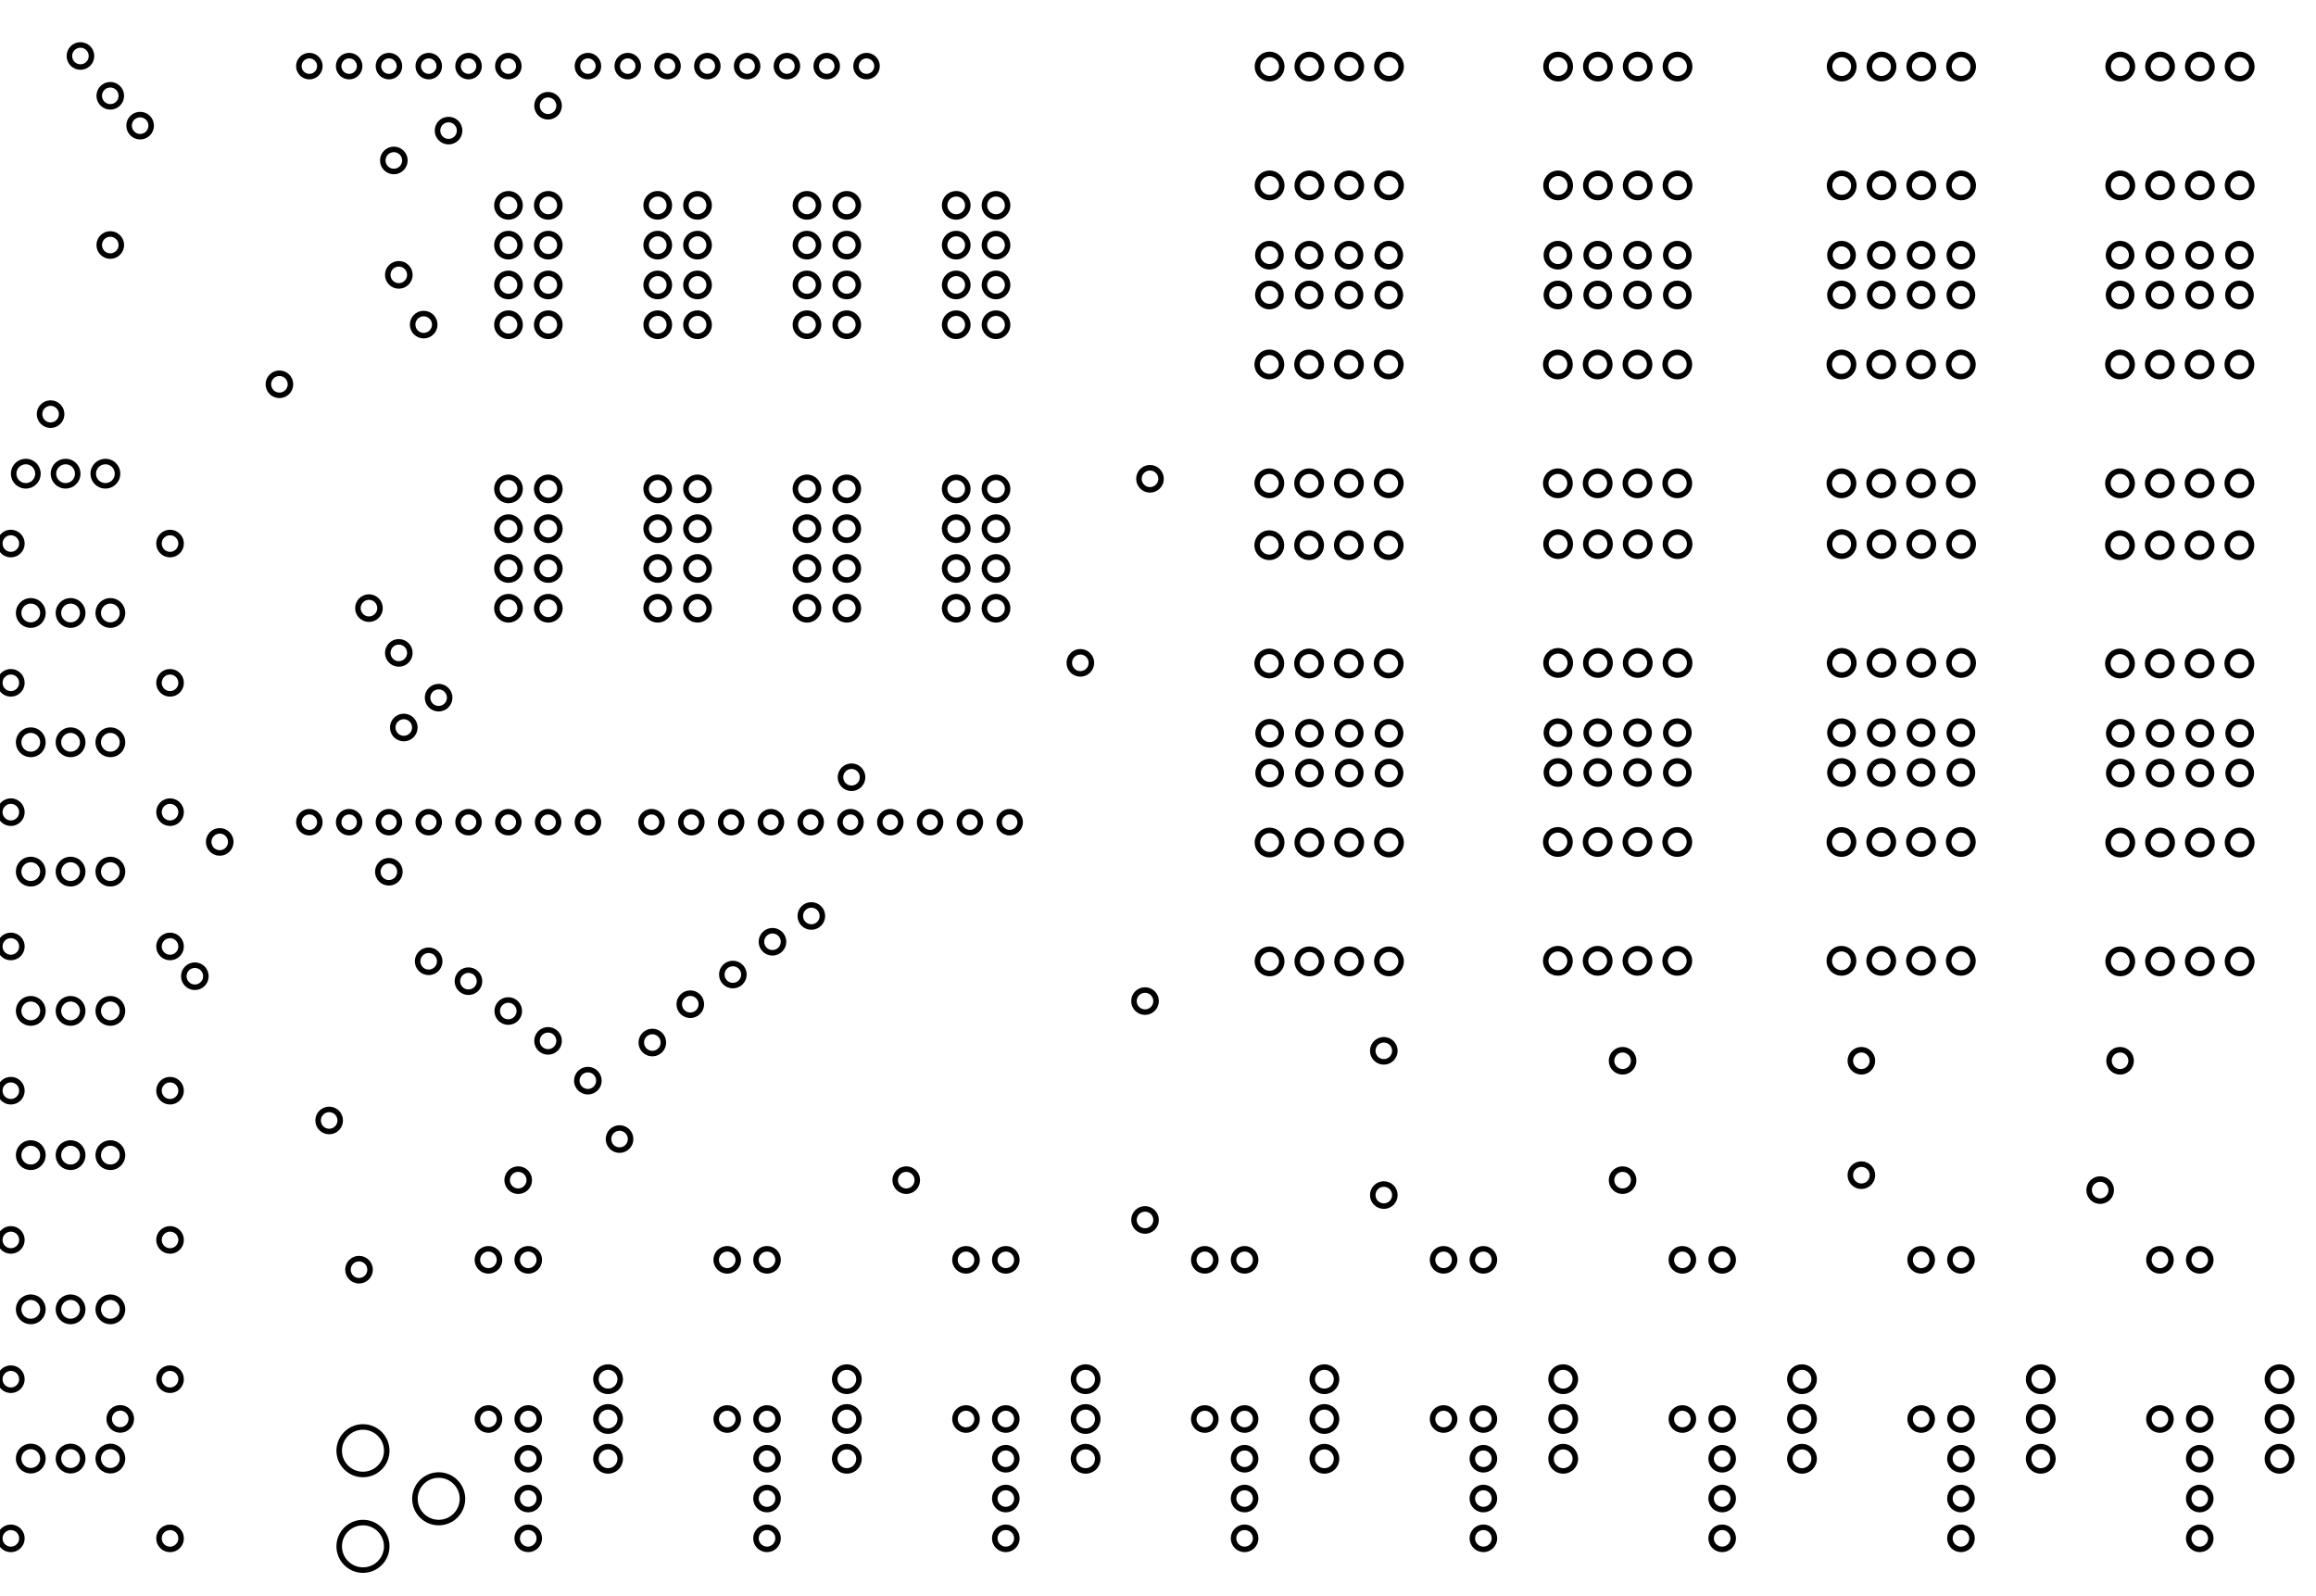 <?xml version="1.0" encoding="utf-8"?>
<!-- Generator: Adobe Illustrator 19.2.1, SVG Export Plug-In . SVG Version: 6.00 Build 0)  -->
<svg version="1.1" id="Layer_1" xmlns:svg="http://www.w3.org/2000/svg"
	 xmlns="http://www.w3.org/2000/svg" xmlns:xlink="http://www.w3.org/1999/xlink" x="0px" y="0px" width="419px" height="288.8px"
	 viewBox="0 0 419 288.8" style="enable-background:new 0 0 419 288.8;" xml:space="preserve">
<style type="text/css">
	.st0{fill:none;stroke:#000000;}
</style>
<g transform="translate(63.352,367.732)">
	<g id="copper1">
		<circle id="connector0pin" class="st0" cx="-12.8" cy="-298.2" r="2"/>
	</g>
</g>
<g transform="translate(60.257,207.175)">
	<g transform="matrix(-1,0,0,-1,0,0)">
		<g id="copper1_1_">
			<circle id="connector7pin" class="st0" cx="-169.4" cy="161" r="2.1"/>
			<circle id="connector6pin" class="st0" cx="-176.6" cy="161" r="2.1"/>
			<circle id="connector5pin" class="st0" cx="-183.8" cy="161" r="2.1"/>
			<circle id="connector4pin" class="st0" cx="-191" cy="161" r="2.1"/>
			<circle id="connector0pin_1_" class="st0" cx="-169.4" cy="153.8" r="2.1"/>
			<circle id="connector1pin" class="st0" cx="-176.6" cy="153.8" r="2.1"/>
			<circle id="connector2pin" class="st0" cx="-183.8" cy="153.8" r="2.1"/>
			<circle id="connector3pin" class="st0" cx="-191" cy="153.8" r="2.1"/>
		</g>
	</g>
</g>
<g transform="translate(146.801,207.175)">
	<g transform="matrix(-1,0,0,-1,0,0)">
		<g id="copper1_2_">
			<circle id="connector7pin_1_" class="st0" cx="-82.9" cy="74.5" r="2.1"/>
			<circle id="connector6pin_1_" class="st0" cx="-90.1" cy="74.5" r="2.1"/>
			<circle id="connector5pin_1_" class="st0" cx="-97.3" cy="74.5" r="2.1"/>
			<circle id="connector4pin_1_" class="st0" cx="-104.5" cy="74.5" r="2.1"/>
			<circle id="connector0pin_2_" class="st0" cx="-82.9" cy="67.3" r="2.1"/>
			<circle id="connector1pin_1_" class="st0" cx="-90.1" cy="67.3" r="2.1"/>
			<circle id="connector2pin_1_" class="st0" cx="-97.3" cy="67.3" r="2.1"/>
			<circle id="connector3pin_1_" class="st0" cx="-104.5" cy="67.3" r="2.1"/>
		</g>
	</g>
</g>
<g transform="translate(60.257,154.975)">
	<g transform="matrix(-1,0,0,-1,0,0)">
		<g id="copper1_3_">
			<circle id="connector7pin_2_" class="st0" cx="-221.6" cy="108.8" r="2.1"/>
			<circle id="connector6pin_2_" class="st0" cx="-228.8" cy="108.8" r="2.1"/>
			<circle id="connector5pin_2_" class="st0" cx="-236" cy="108.8" r="2.1"/>
			<circle id="connector4pin_2_" class="st0" cx="-243.2" cy="108.8" r="2.1"/>
			<circle id="connector0pin_3_" class="st0" cx="-221.6" cy="101.6" r="2.1"/>
			<circle id="connector1pin_2_" class="st0" cx="-228.8" cy="101.6" r="2.1"/>
			<circle id="connector2pin_2_" class="st0" cx="-236" cy="101.6" r="2.1"/>
			<circle id="connector3pin_2_" class="st0" cx="-243.2" cy="101.6" r="2.1"/>
		</g>
	</g>
</g>
<g transform="translate(146.658,154.975)">
	<g transform="matrix(-1,0,0,-1,0,0)">
		<g id="copper1_4_">
			<circle id="connector7pin_3_" class="st0" cx="-135.2" cy="22.4" r="2.1"/>
			<circle id="connector6pin_3_" class="st0" cx="-142.4" cy="22.4" r="2.1"/>
			<circle id="connector5pin_3_" class="st0" cx="-149.6" cy="22.4" r="2.1"/>
			<circle id="connector4pin_3_" class="st0" cx="-156.8" cy="22.4" r="2.1"/>
			<circle id="connector0pin_4_" class="st0" cx="-135.2" cy="15.2" r="2.1"/>
			<circle id="connector1pin_3_" class="st0" cx="-142.4" cy="15.2" r="2.1"/>
			<circle id="connector2pin_3_" class="st0" cx="-149.6" cy="15.2" r="2.1"/>
			<circle id="connector3pin_3_" class="st0" cx="-156.8" cy="15.2" r="2.1"/>
		</g>
	</g>
</g>
<g transform="translate(146.658,103.675)">
	<g transform="matrix(-1,0,0,-1,0,0)">
		<g id="copper1_5_">
			<circle id="connector7pin_4_" class="st0" cx="-186.5" cy="-28.9" r="2.1"/>
			<circle id="connector6pin_4_" class="st0" cx="-193.7" cy="-28.9" r="2.1"/>
			<circle id="connector5pin_4_" class="st0" cx="-200.9" cy="-28.9" r="2.1"/>
			<circle id="connector4pin_4_" class="st0" cx="-208.1" cy="-28.9" r="2.1"/>
			<circle id="connector0pin_5_" class="st0" cx="-186.5" cy="-36.1" r="2.1"/>
			<circle id="connector1pin_4_" class="st0" cx="-193.7" cy="-36.1" r="2.1"/>
			<circle id="connector2pin_4_" class="st0" cx="-200.9" cy="-36.1" r="2.1"/>
			<circle id="connector3pin_4_" class="st0" cx="-208.1" cy="-36.1" r="2.1"/>
		</g>
	</g>
</g>
<g transform="translate(60.258,103.675)">
	<g transform="matrix(-1,0,0,-1,0,0)">
		<g id="copper1_6_">
			<circle id="connector7pin_5_" class="st0" cx="-272.9" cy="57.5" r="2.1"/>
			<circle id="connector6pin_5_" class="st0" cx="-280.1" cy="57.5" r="2.1"/>
			<circle id="connector5pin_5_" class="st0" cx="-287.3" cy="57.5" r="2.1"/>
			<circle id="connector4pin_5_" class="st0" cx="-294.5" cy="57.5" r="2.1"/>
			<circle id="connector0pin_6_" class="st0" cx="-272.9" cy="50.3" r="2.1"/>
			<circle id="connector1pin_5_" class="st0" cx="-280.1" cy="50.3" r="2.1"/>
			<circle id="connector2pin_5_" class="st0" cx="-287.3" cy="50.3" r="2.1"/>
			<circle id="connector3pin_5_" class="st0" cx="-294.5" cy="50.3" r="2.1"/>
		</g>
	</g>
</g>
<g transform="translate(146.801,53.275)">
	<g transform="matrix(-1,0,0,-1,0,0)">
		<g id="copper1_7_">
			<circle id="connector7pin_6_" class="st0" cx="-236.8" cy="-79.4" r="2.1"/>
			<circle id="connector6pin_6_" class="st0" cx="-244" cy="-79.4" r="2.1"/>
			<circle id="connector5pin_6_" class="st0" cx="-251.2" cy="-79.4" r="2.1"/>
			<circle id="connector4pin_6_" class="st0" cx="-258.4" cy="-79.4" r="2.1"/>
			<circle id="connector0pin_7_" class="st0" cx="-236.8" cy="-86.6" r="2.1"/>
			<circle id="connector1pin_6_" class="st0" cx="-244" cy="-86.6" r="2.1"/>
			<circle id="connector2pin_6_" class="st0" cx="-251.2" cy="-86.6" r="2.1"/>
			<circle id="connector3pin_6_" class="st0" cx="-258.4" cy="-86.6" r="2.1"/>
		</g>
	</g>
</g>
<g transform="translate(122.394,314.656)">
	<g transform="matrix(0,1,-1,0,0,0)">
		<g id="copper1_8_">
			<circle id="connector7pin_7_" class="st0" cx="-204.6" cy="30.4" r="2.1"/>
			<circle id="connector6pin_7_" class="st0" cx="-211.8" cy="30.4" r="2.1"/>
			<circle id="connector5pin_7_" class="st0" cx="-219" cy="30.4" r="2.1"/>
			<circle id="connector4pin_7_" class="st0" cx="-226.2" cy="30.4" r="2.1"/>
			<circle id="connector0pin_8_" class="st0" cx="-204.6" cy="23.2" r="2.1"/>
			<circle id="connector1pin_7_" class="st0" cx="-211.8" cy="23.2" r="2.1"/>
			<circle id="connector2pin_7_" class="st0" cx="-219" cy="23.2" r="2.1"/>
			<circle id="connector3pin_7_" class="st0" cx="-226.2" cy="23.2" r="2.1"/>
		</g>
	</g>
</g>
<g transform="translate(122.394,287.656)">
	<g transform="matrix(0,1,-1,0,0,0)">
		<g id="copper1_9_">
			<circle id="connector7pin_8_" class="st0" cx="-177.6" cy="3.4" r="2.1"/>
			<circle id="connector6pin_8_" class="st0" cx="-184.8" cy="3.4" r="2.1"/>
			<circle id="connector5pin_8_" class="st0" cx="-192" cy="3.4" r="2.1"/>
			<circle id="connector4pin_8_" class="st0" cx="-199.2" cy="3.4" r="2.1"/>
			<circle id="connector0pin_9_" class="st0" cx="-177.6" cy="-3.8" r="2.1"/>
			<circle id="connector1pin_8_" class="st0" cx="-184.8" cy="-3.8" r="2.1"/>
			<circle id="connector2pin_8_" class="st0" cx="-192" cy="-3.8" r="2.1"/>
			<circle id="connector3pin_8_" class="st0" cx="-199.2" cy="-3.8" r="2.1"/>
		</g>
	</g>
</g>
<g transform="translate(122.394,260.656)">
	<g transform="matrix(0,1,-1,0,0,0)">
		<g id="copper1_10_">
			<circle id="connector7pin_9_" class="st0" cx="-150.6" cy="-23.6" r="2.1"/>
			<circle id="connector6pin_9_" class="st0" cx="-157.8" cy="-23.6" r="2.1"/>
			<circle id="connector5pin_9_" class="st0" cx="-165" cy="-23.6" r="2.1"/>
			<circle id="connector4pin_9_" class="st0" cx="-172.2" cy="-23.6" r="2.1"/>
			<circle id="connector0pin_10_" class="st0" cx="-150.6" cy="-30.8" r="2.1"/>
			<circle id="connector1pin_9_" class="st0" cx="-157.8" cy="-30.8" r="2.1"/>
			<circle id="connector2pin_9_" class="st0" cx="-165" cy="-30.8" r="2.1"/>
			<circle id="connector3pin_9_" class="st0" cx="-172.2" cy="-30.8" r="2.1"/>
		</g>
	</g>
</g>
<g transform="translate(122.394,233.656)">
	<g transform="matrix(0,1,-1,0,0,0)">
		<g id="copper1_11_">
			<circle id="connector7pin_10_" class="st0" cx="-123.6" cy="-50.6" r="2.1"/>
			<circle id="connector6pin_10_" class="st0" cx="-130.8" cy="-50.6" r="2.1"/>
			<circle id="connector5pin_10_" class="st0" cx="-138" cy="-50.6" r="2.1"/>
			<circle id="connector4pin_10_" class="st0" cx="-145.2" cy="-50.6" r="2.1"/>
			<circle id="connector0pin_11_" class="st0" cx="-123.6" cy="-57.8" r="2.1"/>
			<circle id="connector1pin_10_" class="st0" cx="-130.8" cy="-57.8" r="2.1"/>
			<circle id="connector2pin_10_" class="st0" cx="-138" cy="-57.8" r="2.1"/>
			<circle id="connector3pin_10_" class="st0" cx="-145.2" cy="-57.8" r="2.1"/>
		</g>
	</g>
</g>
<g transform="translate(71.094,314.656)">
	<g transform="matrix(0,1,-1,0,0,0)">
		<g id="copper1_12_">
			<circle id="connector7pin_11_" class="st0" cx="-255.9" cy="-20.9" r="2.1"/>
			<circle id="connector6pin_11_" class="st0" cx="-263.1" cy="-20.9" r="2.1"/>
			<circle id="connector5pin_11_" class="st0" cx="-270.3" cy="-20.9" r="2.1"/>
			<circle id="connector4pin_11_" class="st0" cx="-277.5" cy="-20.9" r="2.1"/>
			<circle id="connector0pin_12_" class="st0" cx="-255.9" cy="-28.1" r="2.1"/>
			<circle id="connector1pin_11_" class="st0" cx="-263.1" cy="-28.1" r="2.1"/>
			<circle id="connector2pin_11_" class="st0" cx="-270.3" cy="-28.1" r="2.1"/>
			<circle id="connector3pin_11_" class="st0" cx="-277.5" cy="-28.1" r="2.1"/>
		</g>
	</g>
</g>
<g transform="translate(71.094,287.656)">
	<g transform="matrix(0,1,-1,0,0,0)">
		<g id="copper1_13_">
			<circle id="connector7pin_12_" class="st0" cx="-228.9" cy="-47.9" r="2.1"/>
			<circle id="connector6pin_12_" class="st0" cx="-236.1" cy="-47.9" r="2.1"/>
			<circle id="connector5pin_12_" class="st0" cx="-243.3" cy="-47.9" r="2.1"/>
			<circle id="connector4pin_12_" class="st0" cx="-250.5" cy="-47.9" r="2.1"/>
			<circle id="connector0pin_13_" class="st0" cx="-228.9" cy="-55.1" r="2.1"/>
			<circle id="connector1pin_12_" class="st0" cx="-236.1" cy="-55.1" r="2.1"/>
			<circle id="connector2pin_12_" class="st0" cx="-243.3" cy="-55.1" r="2.1"/>
			<circle id="connector3pin_12_" class="st0" cx="-250.5" cy="-55.1" r="2.1"/>
		</g>
	</g>
</g>
<g transform="translate(71.094,260.656)">
	<g transform="matrix(0,1,-1,0,0,0)">
		<g id="copper1_14_">
			<circle id="connector7pin_13_" class="st0" cx="-201.9" cy="-74.9" r="2.1"/>
			<circle id="connector6pin_13_" class="st0" cx="-209.1" cy="-74.9" r="2.1"/>
			<circle id="connector5pin_13_" class="st0" cx="-216.3" cy="-74.9" r="2.1"/>
			<circle id="connector4pin_13_" class="st0" cx="-223.5" cy="-74.9" r="2.1"/>
			<circle id="connector0pin_14_" class="st0" cx="-201.9" cy="-82.1" r="2.1"/>
			<circle id="connector1pin_13_" class="st0" cx="-209.1" cy="-82.1" r="2.1"/>
			<circle id="connector2pin_13_" class="st0" cx="-216.3" cy="-82.1" r="2.1"/>
			<circle id="connector3pin_13_" class="st0" cx="-223.5" cy="-82.1" r="2.1"/>
		</g>
	</g>
</g>
<g transform="translate(71.094,233.656)">
	<g transform="matrix(0,1,-1,0,0,0)">
		<g id="copper1_15_">
			<circle id="connector7pin_14_" class="st0" cx="-174.9" cy="-101.9" r="2.1"/>
			<circle id="connector6pin_14_" class="st0" cx="-182.1" cy="-101.9" r="2.1"/>
			<circle id="connector5pin_14_" class="st0" cx="-189.3" cy="-101.9" r="2.1"/>
			<circle id="connector4pin_14_" class="st0" cx="-196.5" cy="-101.9" r="2.1"/>
			<circle id="connector0pin_15_" class="st0" cx="-174.9" cy="-109.1" r="2.1"/>
			<circle id="connector1pin_14_" class="st0" cx="-182.1" cy="-109.1" r="2.1"/>
			<circle id="connector2pin_14_" class="st0" cx="-189.3" cy="-109.1" r="2.1"/>
			<circle id="connector3pin_14_" class="st0" cx="-196.5" cy="-109.1" r="2.1"/>
		</g>
	</g>
</g>
<g transform="translate(60.258,53.275)">
	<g transform="matrix(-1,0,0,-1,0,0)">
		<g id="copper1_16_">
			<circle id="connector7pin_15_" class="st0" cx="-323.3" cy="7.1" r="2.1"/>
			<circle id="connector6pin_15_" class="st0" cx="-330.5" cy="7.1" r="2.1"/>
			<circle id="connector5pin_15_" class="st0" cx="-337.7" cy="7.1" r="2.1"/>
			<circle id="connector4pin_15_" class="st0" cx="-344.9" cy="7.1" r="2.1"/>
			<circle id="connector0pin_16_" class="st0" cx="-323.3" cy="-0.1" r="2.1"/>
			<circle id="connector1pin_15_" class="st0" cx="-330.5" cy="-0.1" r="2.1"/>
			<circle id="connector2pin_15_" class="st0" cx="-337.7" cy="-0.1" r="2.1"/>
			<circle id="connector3pin_15_" class="st0" cx="-344.9" cy="-0.1" r="2.1"/>
		</g>
	</g>
</g>
<g transform="translate(183.952,167.932)">
	<g id="copper1_17_">
		<circle id="connector0pin_17_" class="st0" cx="66.4" cy="22.2" r="2"/>
	</g>
</g>
<g transform="translate(174.951,211.132)">
	<g id="copper1_18_">
		<circle id="connector0pin_18_" class="st0" cx="32.2" cy="-30" r="2"/>
	</g>
</g>
<g transform="translate(80.451,210.232)">
	<g id="copper1_19_">
		<circle id="connector0pin_19_" class="st0" cx="127.6" cy="-123.6" r="2"/>
	</g>
</g>
<g transform="translate(113.751,222.832)">
	<g id="copper1_20_">
		<circle id="connector0pin_20_" class="st0" cx="81.7" cy="-102.9" r="2"/>
	</g>
</g>
<g transform="translate(125.452,345.232)">
	<g id="copper1_21_">
		<circle id="connector0pin_21_" class="st0" cx="-52.4" cy="-213.6" r="2"/>
	</g>
</g>
<g transform="translate(120.052,338.932)">
	<g id="copper1_22_">
		<circle id="connector0pin_22_" class="st0" cx="-40.7" cy="-212.7" r="2"/>
	</g>
</g>
<g transform="translate(111.952,346.132)">
	<g id="copper1_23_">
		<circle id="connector0pin_23_" class="st0" cx="-39.8" cy="-228" r="2"/>
	</g>
</g>
<g transform="translate(103.852,351.532)">
	<g id="copper1_24_">
		<circle id="connector0pin_24_" class="st0" cx="-37.1" cy="-241.5" r="2"/>
	</g>
</g>
<g transform="translate(52.552,341.632)">
	<g id="copper1_25_">
		<circle id="connector0pin_25_" class="st0" cx="24.1" cy="-282.9" r="2"/>
	</g>
</g>
<g transform="translate(43.552,346.132)">
	<g id="copper1_26_">
		<circle id="connector0pin_26_" class="st0" cx="28.6" cy="-296.4" r="2"/>
	</g>
</g>
<g transform="translate(17.452,337.132)">
	<g id="copper1_27_">
		<circle id="connector0pin_27_" class="st0" cx="63.7" cy="-313.5" r="2"/>
	</g>
</g>
<g transform="translate(12.952,319.132)">
	<g id="copper1_28_">
		<circle id="connector0pin_28_" class="st0" cx="86.2" cy="-300" r="2"/>
	</g>
</g>
<g transform="translate(210.052,167.932)">
	<g id="copper1_29_">
		<circle id="connector0pin_29_" class="st0" cx="40.3" cy="48.3" r="2"/>
	</g>
</g>
<g transform="translate(214.552,211.132)">
	<g id="copper1_30_">
		<circle id="connector0pin_30_" class="st0" cx="-7.4" cy="9.6" r="2"/>
	</g>
</g>
<g transform="translate(154.067,186.463)">
	<g transform="matrix(0,1,-1,0,0,0)">
		<g id="copper1_31_">
			<g id="copper0">
				<circle id="connector1pad" class="st0" cx="-174.5" cy="69.3" r="1.9"/>
				<circle id="connector2pad" class="st0" cx="-174.5" cy="76.5" r="1.9"/>
				<circle id="connector3pad" class="st0" cx="-174.5" cy="83.7" r="1.9"/>
				<circle id="connector4pad" class="st0" cx="-174.5" cy="90.9" r="1.9"/>
				<circle id="connector5pad" class="st0" cx="-174.5" cy="98.1" r="1.9"/>
				<circle id="connector51pad" class="st0" cx="-37.7" cy="36.2" r="1.9"/>
				<circle id="connector52pad" class="st0" cx="-37.7" cy="29" r="1.9"/>
				<circle id="connector53pad" class="st0" cx="-37.7" cy="21.8" r="1.9"/>
				<circle id="connector54pad" class="st0" cx="-37.7" cy="14.6" r="1.9"/>
				<circle id="connector55pad" class="st0" cx="-37.7" cy="7.4" r="1.9"/>
				<circle id="connector56pad" class="st0" cx="-37.7" cy="0.2" r="1.9"/>
				<circle id="connector57pad" class="st0" cx="-37.7" cy="-7" r="1.9"/>
				<circle id="connector58pad" class="st0" cx="-37.7" cy="-14.2" r="1.9"/>
				<circle id="connector59pad" class="st0" cx="-37.7" cy="-21.4" r="1.9"/>
				<circle id="connector60pad" class="st0" cx="-37.7" cy="-28.6" r="1.9"/>
				<circle id="connector61pad" class="st0" cx="-37.7" cy="98.1" r="1.9"/>
				<circle id="connector62pad" class="st0" cx="-37.7" cy="90.9" r="1.9"/>
				<circle id="connector63pad" class="st0" cx="-37.7" cy="83.7" r="1.9"/>
				<circle id="connector64pad" class="st0" cx="-37.7" cy="76.5" r="1.9"/>
				<circle id="connector65pad" class="st0" cx="-37.7" cy="69.3" r="1.9"/>
				<circle id="connector66pad" class="st0" cx="-37.7" cy="62.1" r="1.9"/>
				<circle id="connector67pad" class="st0" cx="-37.7" cy="54.9" r="1.9"/>
				<circle id="connector68pad" class="st0" cx="-37.7" cy="47.7" r="1.9"/>
				<circle id="connector84pad" class="st0" cx="-174.5" cy="4.5" r="1.9"/>
				<circle id="connector91pin" class="st0" cx="-174.5" cy="-2.7" r="1.9"/>
				<circle id="connector85pad" class="st0" cx="-174.5" cy="11.7" r="1.9"/>
				<circle id="connector86pad" class="st0" cx="-174.5" cy="18.9" r="1.9"/>
				<circle id="connector87pad" class="st0" cx="-174.5" cy="26.1" r="1.9"/>
				<circle id="connector88pad" class="st0" cx="-174.5" cy="33.3" r="1.9"/>
				<circle id="connector89pad" class="st0" cx="-174.5" cy="40.5" r="1.9"/>
				<circle id="connector90pad" class="st0" cx="-174.5" cy="47.7" r="1.9"/>
				<circle id="connector0pad" class="st0" cx="-174.5" cy="62.1" r="1.9"/>
			</g>
		</g>
	</g>
</g>
<g transform="translate(223.367,323.951)">
	<g id="copper1_32_">
		<circle id="connector0pin_31_" class="st0" cx="-127.8" cy="-96" r="2"/>
		<circle id="connector1pin_16_" class="st0" cx="-127.8" cy="-67.2" r="2"/>
	</g>
</g>
<g transform="translate(99.563,389.147)">
	<g transform="matrix(0,1,-1,0,0,0)">
		<g id="copper1_33_">
			<circle id="connector0pin_32_" class="st0" cx="-290.8" cy="68.8" r="2"/>
			<circle id="connector1pin_17_" class="st0" cx="-290.8" cy="97.6" r="2"/>
		</g>
	</g>
</g>
<g transform="translate(124.763,389.147)">
	<g transform="matrix(0,1,-1,0,0,0)">
		<g id="copper1_34_">
			<circle id="connector0pin_33_" class="st0" cx="-265.6" cy="94" r="2"/>
			<circle id="connector1pin_18_" class="st0" cx="-265.6" cy="122.8" r="2"/>
		</g>
	</g>
</g>
<g transform="translate(225.563,389.147)">
	<g transform="matrix(0,1,-1,0,0,0)">
		<g id="copper1_35_">
			<circle id="connector0pin_34_" class="st0" cx="-164.8" cy="194.8" r="2"/>
			<circle id="connector1pin_19_" class="st0" cx="-164.8" cy="223.6" r="2"/>
		</g>
	</g>
</g>
<g transform="translate(172.463,389.147)">
	<g transform="matrix(0,1,-1,0,0,0)">
		<g id="copper1_36_">
			<circle id="connector0pin_35_" class="st0" cx="-217.9" cy="141.7" r="2"/>
			<circle id="connector1pin_20_" class="st0" cx="-217.9" cy="170.5" r="2"/>
		</g>
	</g>
</g>
<g transform="translate(198.563,389.147)">
	<g transform="matrix(0,1,-1,0,0,0)">
		<g id="copper1_37_">
			<circle id="connector0pin_36_" class="st0" cx="-191.8" cy="167.8" r="2"/>
			<circle id="connector1pin_21_" class="st0" cx="-191.8" cy="196.6" r="2"/>
		</g>
	</g>
</g>
<g transform="translate(250.763,389.147)">
	<g transform="matrix(0,1,-1,0,0,0)">
		<g id="copper1_38_">
			<circle id="connector0pin_37_" class="st0" cx="-139.6" cy="220" r="2"/>
			<circle id="connector1pin_22_" class="st0" cx="-139.6" cy="248.8" r="2"/>
		</g>
	</g>
</g>
<g transform="translate(279.563,389.147)">
	<g transform="matrix(0,1,-1,0,0,0)">
		<g id="copper1_39_">
			<circle id="connector0pin_38_" class="st0" cx="-110.8" cy="248.8" r="2"/>
			<circle id="connector1pin_23_" class="st0" cx="-110.8" cy="277.6" r="2"/>
		</g>
	</g>
</g>
<g transform="translate(148.163,389.147)">
	<g transform="matrix(0,1,-1,0,0,0)">
		<g id="copper1_40_">
			<circle id="connector0pin_39_" class="st0" cx="-242.2" cy="117.4" r="2"/>
			<circle id="connector1pin_24_" class="st0" cx="-242.2" cy="146.2" r="2"/>
		</g>
	</g>
</g>
<g transform="translate(223.367,331.151)">
	<g id="copper1_41_">
		<circle id="connector0pin_40_" class="st0" cx="-135" cy="-103.2" r="2"/>
		<circle id="connector1pin_25_" class="st0" cx="-135" cy="-74.4" r="2"/>
	</g>
</g>
<g transform="translate(223.367,280.751)">
	<g id="copper1_42_">
		<circle id="connector0pin_41_" class="st0" cx="-84.6" cy="-52.8" r="2"/>
		<circle id="connector1pin_26_" class="st0" cx="-84.6" cy="-24" r="2"/>
	</g>
</g>
<g transform="translate(223.367,287.951)">
	<g id="copper1_43_">
		<circle id="connector0pin_42_" class="st0" cx="-91.8" cy="-60" r="2"/>
		<circle id="connector1pin_27_" class="st0" cx="-91.8" cy="-31.2" r="2"/>
	</g>
</g>
<g transform="translate(223.367,237.551)">
	<g id="copper1_44_">
		<circle id="connector0pin_43_" class="st0" cx="-41.4" cy="-9.6" r="2"/>
		<circle id="connector1pin_28_" class="st0" cx="-41.4" cy="19.2" r="2"/>
	</g>
</g>
<g transform="translate(223.367,244.751)">
	<g id="copper1_45_">
		<circle id="connector0pin_44_" class="st0" cx="-48.6" cy="-16.8" r="2"/>
		<circle id="connector1pin_29_" class="st0" cx="-48.6" cy="12" r="2"/>
	</g>
</g>
<g transform="translate(223.367,194.351)">
	<g id="copper1_46_">
		<circle id="connector0pin_45_" class="st0" cx="1.8" cy="33.6" r="2"/>
		<circle id="connector1pin_30_" class="st0" cx="1.8" cy="62.4" r="2"/>
	</g>
</g>
<g transform="translate(223.367,201.551)">
	<g id="copper1_47_">
		<circle id="connector0pin_46_" class="st0" cx="-5.4" cy="26.4" r="2"/>
		<circle id="connector1pin_31_" class="st0" cx="-5.4" cy="55.2" r="2"/>
	</g>
</g>
<g transform="translate(223.367,151.151)">
	<g id="copper1_48_">
		<circle id="connector0pin_47_" class="st0" cx="45" cy="76.8" r="2"/>
		<circle id="connector1pin_32_" class="st0" cx="45" cy="105.6" r="2"/>
	</g>
</g>
<g transform="translate(223.367,158.351)">
	<g id="copper1_49_">
		<circle id="connector0pin_48_" class="st0" cx="37.8" cy="69.6" r="2"/>
		<circle id="connector1pin_33_" class="st0" cx="37.8" cy="98.4" r="2"/>
	</g>
</g>
<g transform="translate(223.367,107.951)">
	<g id="copper1_50_">
		<circle id="connector0pin_49_" class="st0" cx="88.2" cy="120" r="2"/>
		<circle id="connector1pin_34_" class="st0" cx="88.2" cy="148.8" r="2"/>
	</g>
</g>
<g transform="translate(223.367,115.151)">
	<g id="copper1_51_">
		<circle id="connector0pin_50_" class="st0" cx="81" cy="112.8" r="2"/>
		<circle id="connector1pin_35_" class="st0" cx="81" cy="141.6" r="2"/>
	</g>
</g>
<g transform="translate(223.367,64.751)">
	<g id="copper1_52_">
		<circle id="connector0pin_51_" class="st0" cx="131.4" cy="163.2" r="2"/>
		<circle id="connector1pin_36_" class="st0" cx="131.4" cy="192" r="2"/>
	</g>
</g>
<g transform="translate(223.367,71.951)">
	<g id="copper1_53_">
		<circle id="connector0pin_52_" class="st0" cx="124.2" cy="156" r="2"/>
		<circle id="connector1pin_37_" class="st0" cx="124.2" cy="184.8" r="2"/>
	</g>
</g>
<g transform="translate(223.367,28.751)">
	<g id="copper1_54_">
		<circle id="connector0pin_53_" class="st0" cx="167.4" cy="199.2" r="2"/>
		<circle id="connector1pin_38_" class="st0" cx="167.4" cy="228" r="2"/>
	</g>
</g>
<g transform="translate(223.367,21.551)">
	<g id="copper1_55_">
		<circle id="connector0pin_54_" class="st0" cx="174.6" cy="206.4" r="2"/>
		<circle id="connector1pin_39_" class="st0" cx="174.6" cy="235.2" r="2"/>
	</g>
</g>
<g transform="translate(276.467,394.007)">
	<g transform="matrix(0,1,-1,0,0,0)">
		<g id="copper1_56_">
			<g id="copper0_1_">
				<circle id="connector0pad_1_" class="st0" cx="-130.1" cy="256.5" r="2.2"/>
				<circle id="connector1pad_1_" class="st0" cx="-130.1" cy="263.7" r="2.2"/>
				<circle id="connector2pad_1_" class="st0" cx="-130.1" cy="270.9" r="2.2"/>
			</g>
		</g>
	</g>
</g>
<g transform="translate(249.467,394.007)">
	<g transform="matrix(0,1,-1,0,0,0)">
		<g id="copper1_57_">
			<g id="copper0_2_">
				<circle id="connector0pad_2_" class="st0" cx="-157.1" cy="229.5" r="2.2"/>
				<circle id="connector1pad_2_" class="st0" cx="-157.1" cy="236.7" r="2.2"/>
				<circle id="connector2pad_2_" class="st0" cx="-157.1" cy="243.9" r="2.2"/>
			</g>
		</g>
	</g>
</g>
<g transform="translate(221.567,394.007)">
	<g transform="matrix(0,1,-1,0,0,0)">
		<g id="copper1_58_">
			<g id="copper0_3_">
				<circle id="connector0pad_3_" class="st0" cx="-185" cy="201.6" r="2.2"/>
				<circle id="connector1pad_3_" class="st0" cx="-185" cy="208.8" r="2.2"/>
				<circle id="connector2pad_3_" class="st0" cx="-185" cy="216" r="2.2"/>
			</g>
		</g>
	</g>
</g>
<g transform="translate(170.267,394.007)">
	<g transform="matrix(0,1,-1,0,0,0)">
		<g id="copper1_59_">
			<g id="copper0_4_">
				<circle id="connector0pad_4_" class="st0" cx="-236.3" cy="150.3" r="2.2"/>
				<circle id="connector1pad_4_" class="st0" cx="-236.3" cy="157.5" r="2.2"/>
				<circle id="connector2pad_4_" class="st0" cx="-236.3" cy="164.7" r="2.2"/>
			</g>
		</g>
	</g>
</g>
<g transform="translate(195.467,394.007)">
	<g transform="matrix(0,1,-1,0,0,0)">
		<g id="copper1_60_">
			<g id="copper0_5_">
				<circle id="connector0pad_5_" class="st0" cx="-211.1" cy="175.5" r="2.2"/>
				<circle id="connector1pad_5_" class="st0" cx="-211.1" cy="182.7" r="2.2"/>
				<circle id="connector2pad_5_" class="st0" cx="-211.1" cy="189.9" r="2.2"/>
			</g>
		</g>
	</g>
</g>
<g transform="translate(146.867,394.007)">
	<g transform="matrix(0,1,-1,0,0,0)">
		<g id="copper1_61_">
			<g id="copper0_6_">
				<circle id="connector0pad_6_" class="st0" cx="-259.7" cy="126.9" r="2.2"/>
				<circle id="connector1pad_6_" class="st0" cx="-259.7" cy="134.1" r="2.2"/>
				<circle id="connector2pad_6_" class="st0" cx="-259.7" cy="141.3" r="2.2"/>
			</g>
		</g>
	</g>
</g>
<g transform="translate(123.467,394.007)">
	<g transform="matrix(0,1,-1,0,0,0)">
		<g id="copper1_62_">
			<g id="copper0_7_">
				<circle id="connector0pad_7_" class="st0" cx="-283.1" cy="103.5" r="2.2"/>
				<circle id="connector1pad_7_" class="st0" cx="-283.1" cy="110.7" r="2.2"/>
				<circle id="connector2pad_7_" class="st0" cx="-283.1" cy="117.9" r="2.2"/>
			</g>
		</g>
	</g>
</g>
<g transform="translate(98.267,394.907)">
	<g transform="matrix(0,1,-1,0,0,0)">
		<g id="copper1_63_">
			<g id="copper0_8_">
				<circle id="connector0pad_8_" class="st0" cx="-309.2" cy="79.2" r="2.2"/>
				<circle id="connector1pad_8_" class="st0" cx="-309.2" cy="86.4" r="2.2"/>
				<circle id="connector2pad_8_" class="st0" cx="-309.2" cy="93.6" r="2.2"/>
			</g>
		</g>
	</g>
</g>
<g transform="translate(270.707,327.047)">
	<g transform="matrix(-1,0,0,-1,0,0)">
		<g id="copper1_64_">
			<g id="copper0_9_">
				<circle id="connector0pad_9_" class="st0" cx="160.7" cy="63.1" r="2.2"/>
				<circle id="connector1pad_9_" class="st0" cx="160.7" cy="70.3" r="2.2"/>
				<circle id="connector2pad_9_" class="st0" cx="160.7" cy="77.5" r="2.2"/>
			</g>
		</g>
	</g>
</g>
<g transform="translate(270.707,283.847)">
	<g transform="matrix(-1,0,0,-1,0,0)">
		<g id="copper1_65_">
			<g id="copper0_10_">
				<circle id="connector0pad_10_" class="st0" cx="117.5" cy="19.9" r="2.2"/>
				<circle id="connector1pad_10_" class="st0" cx="117.5" cy="27.1" r="2.2"/>
				<circle id="connector2pad_10_" class="st0" cx="117.5" cy="34.3" r="2.2"/>
			</g>
		</g>
	</g>
</g>
<g transform="translate(270.707,240.647)">
	<g transform="matrix(-1,0,0,-1,0,0)">
		<g id="copper1_66_">
			<g id="copper0_11_">
				<circle id="connector0pad_11_" class="st0" cx="74.3" cy="-23.3" r="2.2"/>
				<circle id="connector1pad_11_" class="st0" cx="74.3" cy="-16.1" r="2.2"/>
				<circle id="connector2pad_11_" class="st0" cx="74.3" cy="-8.9" r="2.2"/>
			</g>
		</g>
	</g>
</g>
<g transform="translate(270.707,197.447)">
	<g transform="matrix(-1,0,0,-1,0,0)">
		<g id="copper1_67_">
			<g id="copper0_12_">
				<circle id="connector0pad_12_" class="st0" cx="31.1" cy="-66.5" r="2.2"/>
				<circle id="connector1pad_12_" class="st0" cx="31.1" cy="-59.3" r="2.2"/>
				<circle id="connector2pad_12_" class="st0" cx="31.1" cy="-52.1" r="2.2"/>
			</g>
		</g>
	</g>
</g>
<g transform="translate(270.707,154.247)">
	<g transform="matrix(-1,0,0,-1,0,0)">
		<g id="copper1_68_">
			<g id="copper0_13_">
				<circle id="connector0pad_13_" class="st0" cx="-12.1" cy="-109.7" r="2.2"/>
				<circle id="connector1pad_13_" class="st0" cx="-12.1" cy="-102.5" r="2.2"/>
				<circle id="connector2pad_13_" class="st0" cx="-12.1" cy="-95.3" r="2.2"/>
			</g>
		</g>
	</g>
</g>
<g transform="translate(270.707,111.047)">
	<g transform="matrix(-1,0,0,-1,0,0)">
		<g id="copper1_69_">
			<g id="copper0_14_">
				<circle id="connector0pad_14_" class="st0" cx="-55.3" cy="-152.9" r="2.2"/>
				<circle id="connector1pad_14_" class="st0" cx="-55.3" cy="-145.7" r="2.2"/>
				<circle id="connector2pad_14_" class="st0" cx="-55.3" cy="-138.5" r="2.2"/>
			</g>
		</g>
	</g>
</g>
<g transform="translate(270.707,67.847)">
	<g transform="matrix(-1,0,0,-1,0,0)">
		<g id="copper1_70_">
			<g id="copper0_15_">
				<circle id="connector0pad_15_" class="st0" cx="-98.5" cy="-196.1" r="2.2"/>
				<circle id="connector1pad_15_" class="st0" cx="-98.5" cy="-188.9" r="2.2"/>
				<circle id="connector2pad_15_" class="st0" cx="-98.5" cy="-181.7" r="2.2"/>
			</g>
		</g>
	</g>
</g>
<g transform="translate(270.707,24.647)">
	<g transform="matrix(-1,0,0,-1,0,0)">
		<g id="copper1_71_">
			<g id="copper0_16_">
				<circle id="connector0pad_16_" class="st0" cx="-141.7" cy="-239.3" r="2.2"/>
				<circle id="connector1pad_16_" class="st0" cx="-141.7" cy="-232.1" r="2.2"/>
				<circle id="connector2pad_16_" class="st0" cx="-141.7" cy="-224.9" r="2.2"/>
			</g>
		</g>
	</g>
</g>
<g transform="translate(258.467,318.839)">
	<g id="copper1_72_">
		<g id="copper0_17_">
			<circle id="connector0pin_55_" class="st0" cx="-162.9" cy="-54.9" r="2"/>
			<circle id="connector1pin_40_" class="st0" cx="-162.9" cy="-47.7" r="2"/>
			<circle id="connector2pin_16_" class="st0" cx="-162.9" cy="-40.5" r="2"/>
		</g>
	</g>
</g>
<g transform="translate(258.467,275.639)">
	<g id="copper1_73_">
		<g id="copper0_18_">
			<circle id="connector0pin_56_" class="st0" cx="-119.7" cy="-11.7" r="2"/>
			<circle id="connector1pin_41_" class="st0" cx="-119.7" cy="-4.5" r="2"/>
			<circle id="connector2pin_17_" class="st0" cx="-119.7" cy="2.7" r="2"/>
		</g>
	</g>
</g>
<g transform="translate(258.467,232.439)">
	<g id="copper1_74_">
		<g id="copper0_19_">
			<circle id="connector0pin_57_" class="st0" cx="-76.5" cy="31.5" r="2"/>
			<circle id="connector1pin_42_" class="st0" cx="-76.5" cy="38.7" r="2"/>
			<circle id="connector2pin_18_" class="st0" cx="-76.5" cy="45.9" r="2"/>
		</g>
	</g>
</g>
<g transform="translate(258.467,189.239)">
	<g id="copper1_75_">
		<g id="copper0_20_">
			<circle id="connector0pin_58_" class="st0" cx="-33.3" cy="74.7" r="2"/>
			<circle id="connector1pin_43_" class="st0" cx="-33.3" cy="81.9" r="2"/>
			<circle id="connector2pin_19_" class="st0" cx="-33.3" cy="89.1" r="2"/>
		</g>
	</g>
</g>
<g transform="translate(258.467,146.039)">
	<g id="copper1_76_">
		<g id="copper0_21_">
			<circle id="connector0pin_59_" class="st0" cx="9.9" cy="117.9" r="2"/>
			<circle id="connector1pin_44_" class="st0" cx="9.9" cy="125.1" r="2"/>
			<circle id="connector2pin_20_" class="st0" cx="9.9" cy="132.3" r="2"/>
		</g>
	</g>
</g>
<g transform="translate(258.467,102.839)">
	<g id="copper1_77_">
		<g id="copper0_22_">
			<circle id="connector0pin_60_" class="st0" cx="53.1" cy="161.1" r="2"/>
			<circle id="connector1pin_45_" class="st0" cx="53.1" cy="168.3" r="2"/>
			<circle id="connector2pin_21_" class="st0" cx="53.1" cy="175.5" r="2"/>
		</g>
	</g>
</g>
<g transform="translate(258.467,59.639)">
	<g id="copper1_78_">
		<g id="copper0_23_">
			<circle id="connector0pin_61_" class="st0" cx="96.3" cy="204.3" r="2"/>
			<circle id="connector1pin_46_" class="st0" cx="96.3" cy="211.5" r="2"/>
			<circle id="connector2pin_22_" class="st0" cx="96.3" cy="218.7" r="2"/>
		</g>
	</g>
</g>
<g transform="translate(258.467,16.439)">
	<g id="copper1_79_">
		<g id="copper0_24_">
			<circle id="connector0pin_62_" class="st0" cx="139.5" cy="247.5" r="2"/>
			<circle id="connector1pin_47_" class="st0" cx="139.5" cy="254.7" r="2"/>
			<circle id="connector2pin_23_" class="st0" cx="139.5" cy="261.9" r="2"/>
		</g>
	</g>
</g>
<g transform="translate(299.867,369.887)">
	<g transform="matrix(-1,0,0,-1,0,0)">
		<g id="copper1_80_">
			<g id="copper0_25_">
				<circle id="connector0pin_63_" class="st0" cx="234.2" cy="107.4" r="4.3"/>
				<circle id="connector1pin_48_" class="st0" cx="234.2" cy="90.1" r="4.3"/>
				<circle id="connector2pin_24_" class="st0" cx="220.5" cy="98.7" r="4.3"/>
			</g>
		</g>
	</g>
</g>
<g transform="translate(61.043,174.947)">
	<g id="copper1_81_">
		<g id="copper0_26_">
			<circle id="connector0pin_64_" class="st0" cx="183" cy="-109" r="2.2"/>
			<circle id="connector1pin_49_" class="st0" cx="183" cy="-87.5" r="2.2"/>
		</g>
	</g>
</g>
<g transform="translate(34.69,182.147)">
	<g transform="matrix(-1,0,0,-1,0,0)">
		<g id="copper1_82_">
			<g id="copper0_27_">
				<circle id="connector0pin_65_" class="st0" cx="-209.4" cy="148.6" r="2.2"/>
				<circle id="connector1pin_50_" class="st0" cx="-209.4" cy="170.1" r="2.2"/>
			</g>
		</g>
	</g>
</g>
<g transform="translate(34.69,196.547)">
	<g transform="matrix(-1,0,0,-1,0,0)">
		<g id="copper1_83_">
			<g id="copper0_28_">
				<circle id="connector0pin_66_" class="st0" cx="-195" cy="163" r="2.2"/>
				<circle id="connector1pin_51_" class="st0" cx="-195" cy="184.5" r="2.2"/>
			</g>
		</g>
	</g>
</g>
<g transform="translate(34.69,174.947)">
	<g transform="matrix(-1,0,0,-1,0,0)">
		<g id="copper1_84_">
			<g id="copper0_29_">
				<circle id="connector0pin_67_" class="st0" cx="-216.6" cy="141.4" r="2.2"/>
				<circle id="connector1pin_52_" class="st0" cx="-216.6" cy="162.9" r="2.2"/>
			</g>
		</g>
	</g>
</g>
<g transform="translate(34.69,189.347)">
	<g transform="matrix(-1,0,0,-1,0,0)">
		<g id="copper1_85_">
			<g id="copper0_30_">
				<circle id="connector0pin_68_" class="st0" cx="-202.2" cy="155.8" r="2.2"/>
				<circle id="connector1pin_53_" class="st0" cx="-202.2" cy="177.3" r="2.2"/>
			</g>
		</g>
	</g>
</g>
<g transform="translate(61.043,189.347)">
	<g id="copper1_86_">
		<g id="copper0_31_">
			<circle id="connector0pin_69_" class="st0" cx="168.6" cy="-123.4" r="2.2"/>
			<circle id="connector1pin_54_" class="st0" cx="168.6" cy="-101.9" r="2.2"/>
		</g>
	</g>
</g>
<g transform="translate(61.043,167.747)">
	<g id="copper1_87_">
		<g id="copper0_32_">
			<circle id="connector0pin_70_" class="st0" cx="190.2" cy="-101.8" r="2.2"/>
			<circle id="connector1pin_55_" class="st0" cx="190.2" cy="-80.3" r="2.2"/>
		</g>
	</g>
</g>
<g transform="translate(61.043,182.147)">
	<g id="copper1_88_">
		<g id="copper0_33_">
			<circle id="connector0pin_71_" class="st0" cx="175.8" cy="-116.2" r="2.2"/>
			<circle id="connector1pin_56_" class="st0" cx="175.8" cy="-94.7" r="2.2"/>
		</g>
	</g>
</g>
<g transform="translate(147.587,174.947)">
	<g id="copper1_89_">
		<g id="copper0_34_">
			<circle id="connector0pin_72_" class="st0" cx="96.5" cy="-22.5" r="2.2"/>
			<circle id="connector1pin_57_" class="st0" cx="96.5" cy="-1" r="2.2"/>
		</g>
	</g>
</g>
<g transform="translate(121.234,182.147)">
	<g transform="matrix(-1,0,0,-1,0,0)">
		<g id="copper1_90_">
			<g id="copper0_35_">
				<circle id="connector0pin_73_" class="st0" cx="-122.8" cy="62.1" r="2.2"/>
				<circle id="connector1pin_58_" class="st0" cx="-122.8" cy="83.5" r="2.2"/>
			</g>
		</g>
	</g>
</g>
<g transform="translate(121.234,196.547)">
	<g transform="matrix(-1,0,0,-1,0,0)">
		<g id="copper1_91_">
			<g id="copper0_36_">
				<circle id="connector0pin_74_" class="st0" cx="-108.4" cy="76.5" r="2.2"/>
				<circle id="connector1pin_59_" class="st0" cx="-108.4" cy="97.9" r="2.2"/>
			</g>
		</g>
	</g>
</g>
<g transform="translate(121.234,174.947)">
	<g transform="matrix(-1,0,0,-1,0,0)">
		<g id="copper1_92_">
			<g id="copper0_37_">
				<circle id="connector0pin_75_" class="st0" cx="-130" cy="54.9" r="2.2"/>
				<circle id="connector1pin_60_" class="st0" cx="-130" cy="76.3" r="2.2"/>
			</g>
		</g>
	</g>
</g>
<g transform="translate(121.234,189.347)">
	<g transform="matrix(-1,0,0,-1,0,0)">
		<g id="copper1_93_">
			<g id="copper0_38_">
				<circle id="connector0pin_76_" class="st0" cx="-115.6" cy="69.3" r="2.2"/>
				<circle id="connector1pin_61_" class="st0" cx="-115.6" cy="90.7" r="2.2"/>
			</g>
		</g>
	</g>
</g>
<g transform="translate(147.587,189.347)">
	<g id="copper1_94_">
		<g id="copper0_39_">
			<circle id="connector0pin_77_" class="st0" cx="82.1" cy="-36.9" r="2.2"/>
			<circle id="connector1pin_62_" class="st0" cx="82.1" cy="-15.4" r="2.2"/>
		</g>
	</g>
</g>
<g transform="translate(147.587,167.747)">
	<g id="copper1_95_">
		<g id="copper0_40_">
			<circle id="connector0pin_78_" class="st0" cx="103.7" cy="-15.3" r="2.2"/>
			<circle id="connector1pin_63_" class="st0" cx="103.7" cy="6.2" r="2.2"/>
		</g>
	</g>
</g>
<g transform="translate(147.587,182.147)">
	<g id="copper1_96_">
		<g id="copper0_41_">
			<circle id="connector0pin_79_" class="st0" cx="89.3" cy="-29.7" r="2.2"/>
			<circle id="connector1pin_64_" class="st0" cx="89.3" cy="-8.2" r="2.2"/>
		</g>
	</g>
</g>
<g transform="translate(61.043,122.747)">
	<g id="copper1_97_">
		<g id="copper0_42_">
			<circle id="connector0pin_80_" class="st0" cx="235.2" cy="-56.8" r="2.2"/>
			<circle id="connector1pin_65_" class="st0" cx="235.2" cy="-35.3" r="2.2"/>
		</g>
	</g>
</g>
<g transform="translate(34.69,129.947)">
	<g transform="matrix(-1,0,0,-1,0,0)">
		<g id="copper1_98_">
			<g id="copper0_43_">
				<circle id="connector0pin_81_" class="st0" cx="-261.6" cy="96.4" r="2.2"/>
				<circle id="connector1pin_66_" class="st0" cx="-261.6" cy="117.9" r="2.2"/>
			</g>
		</g>
	</g>
</g>
<g transform="translate(34.69,144.347)">
	<g transform="matrix(-1,0,0,-1,0,0)">
		<g id="copper1_99_">
			<g id="copper0_44_">
				<circle id="connector0pin_82_" class="st0" cx="-247.2" cy="110.8" r="2.2"/>
				<circle id="connector1pin_67_" class="st0" cx="-247.2" cy="132.3" r="2.2"/>
			</g>
		</g>
	</g>
</g>
<g transform="translate(34.69,122.747)">
	<g transform="matrix(-1,0,0,-1,0,0)">
		<g id="copper1_100_">
			<g id="copper0_45_">
				<circle id="connector0pin_83_" class="st0" cx="-268.8" cy="89.2" r="2.2"/>
				<circle id="connector1pin_68_" class="st0" cx="-268.8" cy="110.7" r="2.2"/>
			</g>
		</g>
	</g>
</g>
<g transform="translate(34.69,137.147)">
	<g transform="matrix(-1,0,0,-1,0,0)">
		<g id="copper1_101_">
			<g id="copper0_46_">
				<circle id="connector0pin_84_" class="st0" cx="-254.4" cy="103.6" r="2.2"/>
				<circle id="connector1pin_69_" class="st0" cx="-254.4" cy="125.1" r="2.2"/>
			</g>
		</g>
	</g>
</g>
<g transform="translate(61.043,137.147)">
	<g id="copper1_102_">
		<g id="copper0_47_">
			<circle id="connector0pin_85_" class="st0" cx="220.8" cy="-71.2" r="2.2"/>
			<circle id="connector1pin_70_" class="st0" cx="220.8" cy="-49.7" r="2.2"/>
		</g>
	</g>
</g>
<g transform="translate(61.043,115.547)">
	<g id="copper1_103_">
		<g id="copper0_48_">
			<circle id="connector0pin_86_" class="st0" cx="242.4" cy="-49.6" r="2.2"/>
			<circle id="connector1pin_71_" class="st0" cx="242.4" cy="-28.1" r="2.2"/>
		</g>
	</g>
</g>
<g transform="translate(61.043,129.947)">
	<g id="copper1_104_">
		<g id="copper0_49_">
			<circle id="connector0pin_87_" class="st0" cx="228" cy="-64" r="2.2"/>
			<circle id="connector1pin_72_" class="st0" cx="228" cy="-42.5" r="2.2"/>
		</g>
	</g>
</g>
<g transform="translate(147.444,122.747)">
	<g id="copper1_105_">
		<g id="copper0_50_">
			<circle id="connector0pin_88_" class="st0" cx="148.8" cy="29.6" r="2.2"/>
			<circle id="connector1pin_73_" class="st0" cx="148.8" cy="51.1" r="2.2"/>
		</g>
	</g>
</g>
<g transform="translate(121.091,129.947)">
	<g transform="matrix(-1,0,0,-1,0,0)">
		<g id="copper1_106_">
			<g id="copper0_51_">
				<circle id="connector0pin_89_" class="st0" cx="-175.2" cy="10" r="2.2"/>
				<circle id="connector1pin_74_" class="st0" cx="-175.2" cy="31.5" r="2.2"/>
			</g>
		</g>
	</g>
</g>
<g transform="translate(121.091,144.347)">
	<g transform="matrix(-1,0,0,-1,0,0)">
		<g id="copper1_107_">
			<g id="copper0_52_">
				<circle id="connector0pin_90_" class="st0" cx="-160.8" cy="24.4" r="2.2"/>
				<circle id="connector1pin_75_" class="st0" cx="-160.8" cy="45.9" r="2.2"/>
			</g>
		</g>
	</g>
</g>
<g transform="translate(121.091,122.747)">
	<g transform="matrix(-1,0,0,-1,0,0)">
		<g id="copper1_108_">
			<g id="copper0_53_">
				<circle id="connector0pin_91_" class="st0" cx="-182.4" cy="2.8" r="2.2"/>
				<circle id="connector1pin_76_" class="st0" cx="-182.4" cy="24.3" r="2.2"/>
			</g>
		</g>
	</g>
</g>
<g transform="translate(121.091,137.147)">
	<g transform="matrix(-1,0,0,-1,0,0)">
		<g id="copper1_109_">
			<g id="copper0_54_">
				<circle id="connector0pin_92_" class="st0" cx="-168" cy="17.2" r="2.2"/>
				<circle id="connector1pin_77_" class="st0" cx="-168" cy="38.7" r="2.2"/>
			</g>
		</g>
	</g>
</g>
<g transform="translate(147.444,137.147)">
	<g id="copper1_110_">
		<g id="copper0_55_">
			<circle id="connector0pin_93_" class="st0" cx="134.4" cy="15.2" r="2.2"/>
			<circle id="connector1pin_78_" class="st0" cx="134.4" cy="36.7" r="2.2"/>
		</g>
	</g>
</g>
<g transform="translate(147.444,115.547)">
	<g id="copper1_111_">
		<g id="copper0_56_">
			<circle id="connector0pin_94_" class="st0" cx="156" cy="36.8" r="2.2"/>
			<circle id="connector1pin_79_" class="st0" cx="156" cy="58.3" r="2.2"/>
		</g>
	</g>
</g>
<g transform="translate(147.444,129.947)">
	<g id="copper1_112_">
		<g id="copper0_57_">
			<circle id="connector0pin_95_" class="st0" cx="141.6" cy="22.4" r="2.2"/>
			<circle id="connector1pin_80_" class="st0" cx="141.6" cy="43.9" r="2.2"/>
		</g>
	</g>
</g>
<g transform="translate(147.444,71.447)">
	<g id="copper1_113_">
		<g id="copper0_58_">
			<circle id="connector0pin_96_" class="st0" cx="200.1" cy="80.9" r="2.2"/>
			<circle id="connector1pin_81_" class="st0" cx="200.1" cy="102.4" r="2.2"/>
		</g>
	</g>
</g>
<g transform="translate(121.091,78.647)">
	<g transform="matrix(-1,0,0,-1,0,0)">
		<g id="copper1_114_">
			<g id="copper0_59_">
				<circle id="connector0pin_97_" class="st0" cx="-226.5" cy="-41.3" r="2.2"/>
				<circle id="connector1pin_82_" class="st0" cx="-226.5" cy="-19.8" r="2.2"/>
			</g>
		</g>
	</g>
</g>
<g transform="translate(121.091,93.047)">
	<g transform="matrix(-1,0,0,-1,0,0)">
		<g id="copper1_115_">
			<g id="copper0_60_">
				<circle id="connector0pin_98_" class="st0" cx="-212.1" cy="-26.9" r="2.2"/>
				<circle id="connector1pin_83_" class="st0" cx="-212.1" cy="-5.4" r="2.2"/>
			</g>
		</g>
	</g>
</g>
<g transform="translate(121.091,71.447)">
	<g transform="matrix(-1,0,0,-1,0,0)">
		<g id="copper1_116_">
			<g id="copper0_61_">
				<circle id="connector0pin_99_" class="st0" cx="-233.7" cy="-48.5" r="2.2"/>
				<circle id="connector1pin_84_" class="st0" cx="-233.7" cy="-27" r="2.2"/>
			</g>
		</g>
	</g>
</g>
<g transform="translate(121.091,85.847)">
	<g transform="matrix(-1,0,0,-1,0,0)">
		<g id="copper1_117_">
			<g id="copper0_62_">
				<circle id="connector0pin_100_" class="st0" cx="-219.3" cy="-34.1" r="2.2"/>
				<circle id="connector1pin_85_" class="st0" cx="-219.3" cy="-12.6" r="2.2"/>
			</g>
		</g>
	</g>
</g>
<g transform="translate(147.444,85.847)">
	<g id="copper1_118_">
		<g id="copper0_63_">
			<circle id="connector0pin_101_" class="st0" cx="185.7" cy="66.5" r="2.2"/>
			<circle id="connector1pin_86_" class="st0" cx="185.7" cy="88" r="2.2"/>
		</g>
	</g>
</g>
<g transform="translate(147.444,64.247)">
	<g id="copper1_119_">
		<g id="copper0_64_">
			<circle id="connector0pin_102_" class="st0" cx="207.3" cy="88.1" r="2.2"/>
			<circle id="connector1pin_87_" class="st0" cx="207.3" cy="109.6" r="2.2"/>
		</g>
	</g>
</g>
<g transform="translate(147.444,78.647)">
	<g id="copper1_120_">
		<g id="copper0_65_">
			<circle id="connector0pin_103_" class="st0" cx="192.9" cy="73.7" r="2.2"/>
			<circle id="connector1pin_88_" class="st0" cx="192.9" cy="95.2" r="2.2"/>
		</g>
	</g>
</g>
<g transform="translate(61.044,71.447)">
	<g id="copper1_121_">
		<g id="copper0_66_">
			<circle id="connector0pin_104_" class="st0" cx="286.5" cy="-5.5" r="2.2"/>
			<circle id="connector1pin_89_" class="st0" cx="286.5" cy="16" r="2.2"/>
		</g>
	</g>
</g>
<g transform="translate(34.691,78.647)">
	<g transform="matrix(-1,0,0,-1,0,0)">
		<g id="copper1_122_">
			<g id="copper0_67_">
				<circle id="connector0pin_105_" class="st0" cx="-312.9" cy="45.1" r="2.2"/>
				<circle id="connector1pin_90_" class="st0" cx="-312.9" cy="66.6" r="2.2"/>
			</g>
		</g>
	</g>
</g>
<g transform="translate(34.691,93.047)">
	<g transform="matrix(-1,0,0,-1,0,0)">
		<g id="copper1_123_">
			<g id="copper0_68_">
				<circle id="connector0pin_106_" class="st0" cx="-298.5" cy="59.5" r="2.2"/>
				<circle id="connector1pin_91_" class="st0" cx="-298.5" cy="81" r="2.2"/>
			</g>
		</g>
	</g>
</g>
<g transform="translate(34.691,71.447)">
	<g transform="matrix(-1,0,0,-1,0,0)">
		<g id="copper1_124_">
			<g id="copper0_69_">
				<circle id="connector0pin_107_" class="st0" cx="-320.1" cy="37.9" r="2.2"/>
				<circle id="connector1pin_92_" class="st0" cx="-320.1" cy="59.4" r="2.2"/>
			</g>
		</g>
	</g>
</g>
<g transform="translate(34.691,85.847)">
	<g transform="matrix(-1,0,0,-1,0,0)">
		<g id="copper1_125_">
			<g id="copper0_70_">
				<circle id="connector0pin_108_" class="st0" cx="-305.7" cy="52.3" r="2.2"/>
				<circle id="connector1pin_93_" class="st0" cx="-305.7" cy="73.8" r="2.2"/>
			</g>
		</g>
	</g>
</g>
<g transform="translate(61.044,85.847)">
	<g id="copper1_126_">
		<g id="copper0_71_">
			<circle id="connector0pin_109_" class="st0" cx="272.1" cy="-19.9" r="2.2"/>
			<circle id="connector1pin_94_" class="st0" cx="272.1" cy="1.6" r="2.2"/>
		</g>
	</g>
</g>
<g transform="translate(61.044,64.247)">
	<g id="copper1_127_">
		<g id="copper0_72_">
			<circle id="connector0pin_110_" class="st0" cx="293.7" cy="1.7" r="2.2"/>
			<circle id="connector1pin_95_" class="st0" cx="293.7" cy="23.2" r="2.2"/>
		</g>
	</g>
</g>
<g transform="translate(61.044,78.647)">
	<g id="copper1_128_">
		<g id="copper0_73_">
			<circle id="connector0pin_111_" class="st0" cx="279.3" cy="-12.7" r="2.2"/>
			<circle id="connector1pin_96_" class="st0" cx="279.3" cy="8.8" r="2.2"/>
		</g>
	</g>
</g>
<g transform="translate(147.587,21.047)">
	<g id="copper1_129_">
		<g id="copper0_74_">
			<circle id="connector0pin_112_" class="st0" cx="250.4" cy="131.4" r="2.2"/>
			<circle id="connector1pin_97_" class="st0" cx="250.4" cy="152.9" r="2.2"/>
		</g>
	</g>
</g>
<g transform="translate(121.234,28.247)">
	<g transform="matrix(-1,0,0,-1,0,0)">
		<g id="copper1_130_">
			<g id="copper0_75_">
				<circle id="connector0pin_113_" class="st0" cx="-276.7" cy="-91.8" r="2.2"/>
				<circle id="connector1pin_98_" class="st0" cx="-276.7" cy="-70.4" r="2.2"/>
			</g>
		</g>
	</g>
</g>
<g transform="translate(121.234,42.647)">
	<g transform="matrix(-1,0,0,-1,0,0)">
		<g id="copper1_131_">
			<g id="copper0_76_">
				<circle id="connector0pin_114_" class="st0" cx="-262.3" cy="-77.4" r="2.2"/>
				<circle id="connector1pin_99_" class="st0" cx="-262.3" cy="-56" r="2.2"/>
			</g>
		</g>
	</g>
</g>
<g transform="translate(121.234,21.047)">
	<g transform="matrix(-1,0,0,-1,0,0)">
		<g id="copper1_132_">
			<g id="copper0_77_">
				<circle id="connector0pin_115_" class="st0" cx="-283.9" cy="-99" r="2.2"/>
				<circle id="connector1pin_100_" class="st0" cx="-283.9" cy="-77.6" r="2.2"/>
			</g>
		</g>
	</g>
</g>
<g transform="translate(121.234,35.447)">
	<g transform="matrix(-1,0,0,-1,0,0)">
		<g id="copper1_133_">
			<g id="copper0_78_">
				<circle id="connector0pin_116_" class="st0" cx="-269.5" cy="-84.6" r="2.2"/>
				<circle id="connector1pin_101_" class="st0" cx="-269.5" cy="-63.2" r="2.2"/>
			</g>
		</g>
	</g>
</g>
<g transform="translate(147.587,35.447)">
	<g id="copper1_134_">
		<g id="copper0_79_">
			<circle id="connector0pin_117_" class="st0" cx="236" cy="117" r="2.2"/>
			<circle id="connector1pin_102_" class="st0" cx="236" cy="138.5" r="2.2"/>
		</g>
	</g>
</g>
<g transform="translate(147.587,13.847)">
	<g id="copper1_135_">
		<g id="copper0_80_">
			<circle id="connector0pin_118_" class="st0" cx="257.6" cy="138.6" r="2.2"/>
			<circle id="connector1pin_103_" class="st0" cx="257.6" cy="160.1" r="2.2"/>
		</g>
	</g>
</g>
<g transform="translate(147.587,28.247)">
	<g id="copper1_136_">
		<g id="copper0_81_">
			<circle id="connector0pin_119_" class="st0" cx="243.2" cy="124.2" r="2.2"/>
			<circle id="connector1pin_104_" class="st0" cx="243.2" cy="145.7" r="2.2"/>
		</g>
	</g>
</g>
<g transform="translate(61.043,13.847)">
	<g id="copper1_137_">
		<g id="copper0_82_">
			<circle id="connector0pin_120_" class="st0" cx="344.1" cy="52.1" r="2.2"/>
			<circle id="connector1pin_105_" class="st0" cx="344.1" cy="73.6" r="2.2"/>
		</g>
	</g>
</g>
<g transform="translate(34.691,28.247)">
	<g transform="matrix(-1,0,0,-1,0,0)">
		<g id="copper1_138_">
			<g id="copper0_83_">
				<circle id="connector0pin_121_" class="st0" cx="-363.3" cy="-5.3" r="2.2"/>
				<circle id="connector1pin_106_" class="st0" cx="-363.3" cy="16.2" r="2.2"/>
			</g>
		</g>
	</g>
</g>
<g transform="translate(34.691,21.047)">
	<g transform="matrix(-1,0,0,-1,0,0)">
		<g id="copper1_139_">
			<g id="copper0_84_">
				<circle id="connector0pin_122_" class="st0" cx="-370.5" cy="-12.5" r="2.2"/>
				<circle id="connector1pin_107_" class="st0" cx="-370.5" cy="9" r="2.2"/>
			</g>
		</g>
	</g>
</g>
<g transform="translate(34.691,35.447)">
	<g transform="matrix(-1,0,0,-1,0,0)">
		<g id="copper1_140_">
			<g id="copper0_85_">
				<circle id="connector0pin_123_" class="st0" cx="-356.1" cy="1.9" r="2.2"/>
				<circle id="connector1pin_108_" class="st0" cx="-356.1" cy="23.4" r="2.2"/>
			</g>
		</g>
	</g>
</g>
<g transform="translate(34.691,42.647)">
	<g transform="matrix(-1,0,0,-1,0,0)">
		<g id="copper1_141_">
			<g id="copper0_86_">
				<circle id="connector0pin_124_" class="st0" cx="-348.9" cy="9.1" r="2.2"/>
				<circle id="connector1pin_109_" class="st0" cx="-348.9" cy="30.6" r="2.2"/>
			</g>
		</g>
	</g>
</g>
<g transform="translate(61.043,35.447)">
	<g id="copper1_142_">
		<g id="copper0_87_">
			<circle id="connector0pin_125_" class="st0" cx="322.5" cy="30.5" r="2.2"/>
			<circle id="connector1pin_110_" class="st0" cx="322.5" cy="52" r="2.2"/>
		</g>
	</g>
</g>
<g transform="translate(61.043,28.247)">
	<g id="copper1_143_">
		<g id="copper0_88_">
			<circle id="connector0pin_126_" class="st0" cx="329.7" cy="37.7" r="2.2"/>
			<circle id="connector1pin_111_" class="st0" cx="329.7" cy="59.2" r="2.2"/>
		</g>
	</g>
</g>
<g transform="translate(61.043,21.047)">
	<g id="copper1_144_">
		<g id="copper0_89_">
			<circle id="connector0pin_127_" class="st0" cx="336.9" cy="44.9" r="2.2"/>
			<circle id="connector1pin_112_" class="st0" cx="336.9" cy="66.4" r="2.2"/>
		</g>
	</g>
</g>
<g transform="translate(199.885,306.199)">
	<g id="copper1_145_">
		<circle id="connector0pin_128_" class="st0" cx="-87.8" cy="-100.1" r="2"/>
	</g>
</g>
<g transform="translate(134.452,264.232)">
	<g id="copper1_146_">
		<circle id="connector0pin_129_" class="st0" cx="19.6" cy="-123.6" r="2"/>
	</g>
</g>
<g transform="translate(207.352,254.332)">
	<g id="copper1_147_">
		<circle id="connector0pin_130_" class="st0" cx="-43.4" cy="-40.8" r="2"/>
	</g>
</g>
<g transform="translate(22.852,347.032)">
	<g id="copper1_148_">
		<circle id="connector0pin_131_" class="st0" cx="48.4" cy="-318" r="2"/>
	</g>
</g>
<g transform="translate(250.552,396.532)">
	<g id="copper1_149_">
		<circle id="connector0pin_132_" class="st0" cx="-228.8" cy="-139.8" r="2"/>
	</g>
</g>
<g transform="translate(223.552,353.332)">
	<g id="copper1_150_">
		<circle id="connector0pin_133_" class="st0" cx="-158.6" cy="-123.6" r="2"/>
	</g>
</g>
<g transform="translate(196.552,358.732)">
	<g id="copper1_151_">
		<circle id="connector0pin_134_" class="st0" cx="-137" cy="-156" r="2"/>
	</g>
</g>
<g transform="translate(146.152,378.532)">
	<g id="copper1_152_">
		<circle id="connector0pin_135_" class="st0" cx="-106.4" cy="-226.2" r="2"/>
	</g>
</g>
<g transform="translate(170.452,383.032)">
	<g id="copper1_153_">
		<circle id="connector0pin_136_" class="st0" cx="-135.2" cy="-206.4" r="2"/>
	</g>
</g>
<g transform="translate(38.152,398.332)">
	<g id="copper1_154_">
		<circle id="connector0pin_137_" class="st0" cx="-18.2" cy="-354" r="2"/>
	</g>
</g>
<g transform="translate(68.752,409.132)">
	<g id="copper1_155_">
		<circle id="connector0pin_138_" class="st0" cx="-59.6" cy="-334.2" r="2"/>
	</g>
</g>
<g transform="translate(16.552,392.932)">
	<g id="copper1_156_">
		<circle id="connector0pin_139_" class="st0" cx="8.8" cy="-370.2" r="2"/>
	</g>
</g>
<g transform="translate(11.152,398.332)">
	<g id="copper1_157_">
		<circle id="connector0pin_140_" class="st0" cx="8.8" cy="-381" r="2"/>
	</g>
</g>
<g transform="translate(3.952,403.732)">
	<g id="copper1_158_">
		<circle id="connector0pin_141_" class="st0" cx="10.6" cy="-393.6" r="2"/>
	</g>
</g>
<g transform="translate(151.552,347.932)">
	<g id="copper1_159_">
		<circle id="connector0pin_142_" class="st0" cx="-81.2" cy="-190.2" r="2"/>
	</g>
</g>
<g transform="translate(185.752,34.732)">
	<g id="copper1_160_">
		<circle id="connector0pin_143_" class="st0" cx="197.8" cy="157.2" r="2"/>
	</g>
</g>
<g transform="translate(209.152,38.332)">
	<g id="copper1_161_">
		<circle id="connector0pin_144_" class="st0" cx="170.8" cy="177" r="2"/>
	</g>
</g>
<g transform="translate(185.752,81.532)">
	<g id="copper1_162_">
		<circle id="connector0pin_145_" class="st0" cx="151" cy="110.4" r="2"/>
	</g>
</g>
<g transform="translate(206.452,81.532)">
	<g id="copper1_163_">
		<circle id="connector0pin_146_" class="st0" cx="130.3" cy="131.1" r="2"/>
	</g>
</g>
<g transform="translate(207.352,124.732)">
	<g id="copper1_164_">
		<circle id="connector0pin_147_" class="st0" cx="86.2" cy="88.8" r="2"/>
	</g>
</g>
<g transform="translate(185.752,124.732)">
	<g id="copper1_165_">
		<circle id="connector0pin_148_" class="st0" cx="107.8" cy="67.2" r="2"/>
	</g>
</g>
<g transform="translate(207.352,324.532)">
	<g id="copper1_166_">
		<circle id="connector0pin_149_" class="st0" cx="-113.6" cy="-111" r="2"/>
	</g>
</g>
<g transform="translate(167.752,340.732)">
	<g id="copper1_167_">
		<circle id="connector0pin_150_" class="st0" cx="-90.2" cy="-166.8" r="2"/>
	</g>
</g>
<g transform="translate(182.152,319.132)">
	<g id="copper1_168_">
		<circle id="connector0pin_151_" class="st0" cx="-83" cy="-130.8" r="2"/>
	</g>
</g>
<g transform="translate(189.352,311.932)">
	<g id="copper1_169_">
		<circle id="connector0pin_152_" class="st0" cx="-83" cy="-116.4" r="2"/>
	</g>
</g>
<g transform="translate(176.752,326.332)">
	<g id="copper1_170_">
		<circle id="connector0pin_153_" class="st0" cx="-84.8" cy="-143.4" r="2"/>
	</g>
</g>
<g transform="translate(171.352,333.532)">
	<g id="copper1_171_">
		<circle id="connector0pin_154_" class="st0" cx="-86.6" cy="-156" r="2"/>
	</g>
</g>
<g transform="translate(182.418,300.332)">
	<g id="copper1_172_">
		<circle id="connector0pin_155_" class="st0" cx="-64.4" cy="-111.7" r="2"/>
	</g>
</g>
<g transform="translate(175.485,293.399)">
	<g id="copper1_173_">
		<circle id="connector0pin_156_" class="st0" cx="-50.6" cy="-111.7" r="2"/>
	</g>
</g>
<g transform="translate(170.085,285.732)">
	<g id="copper1_174_">
		<circle id="connector0pin_157_" class="st0" cx="-37.5" cy="-109.4" r="2"/>
	</g>
</g>
<g transform="translate(164.152,278.599)">
	<g id="copper1_175_">
		<circle id="connector0pin_158_" class="st0" cx="-24.4" cy="-108.2" r="2"/>
	</g>
</g>
<g transform="translate(159.485,271.532)">
	<g id="copper1_176_">
		<circle id="connector0pin_159_" class="st0" cx="-12.7" cy="-105.8" r="2"/>
	</g>
</g>
</svg>
